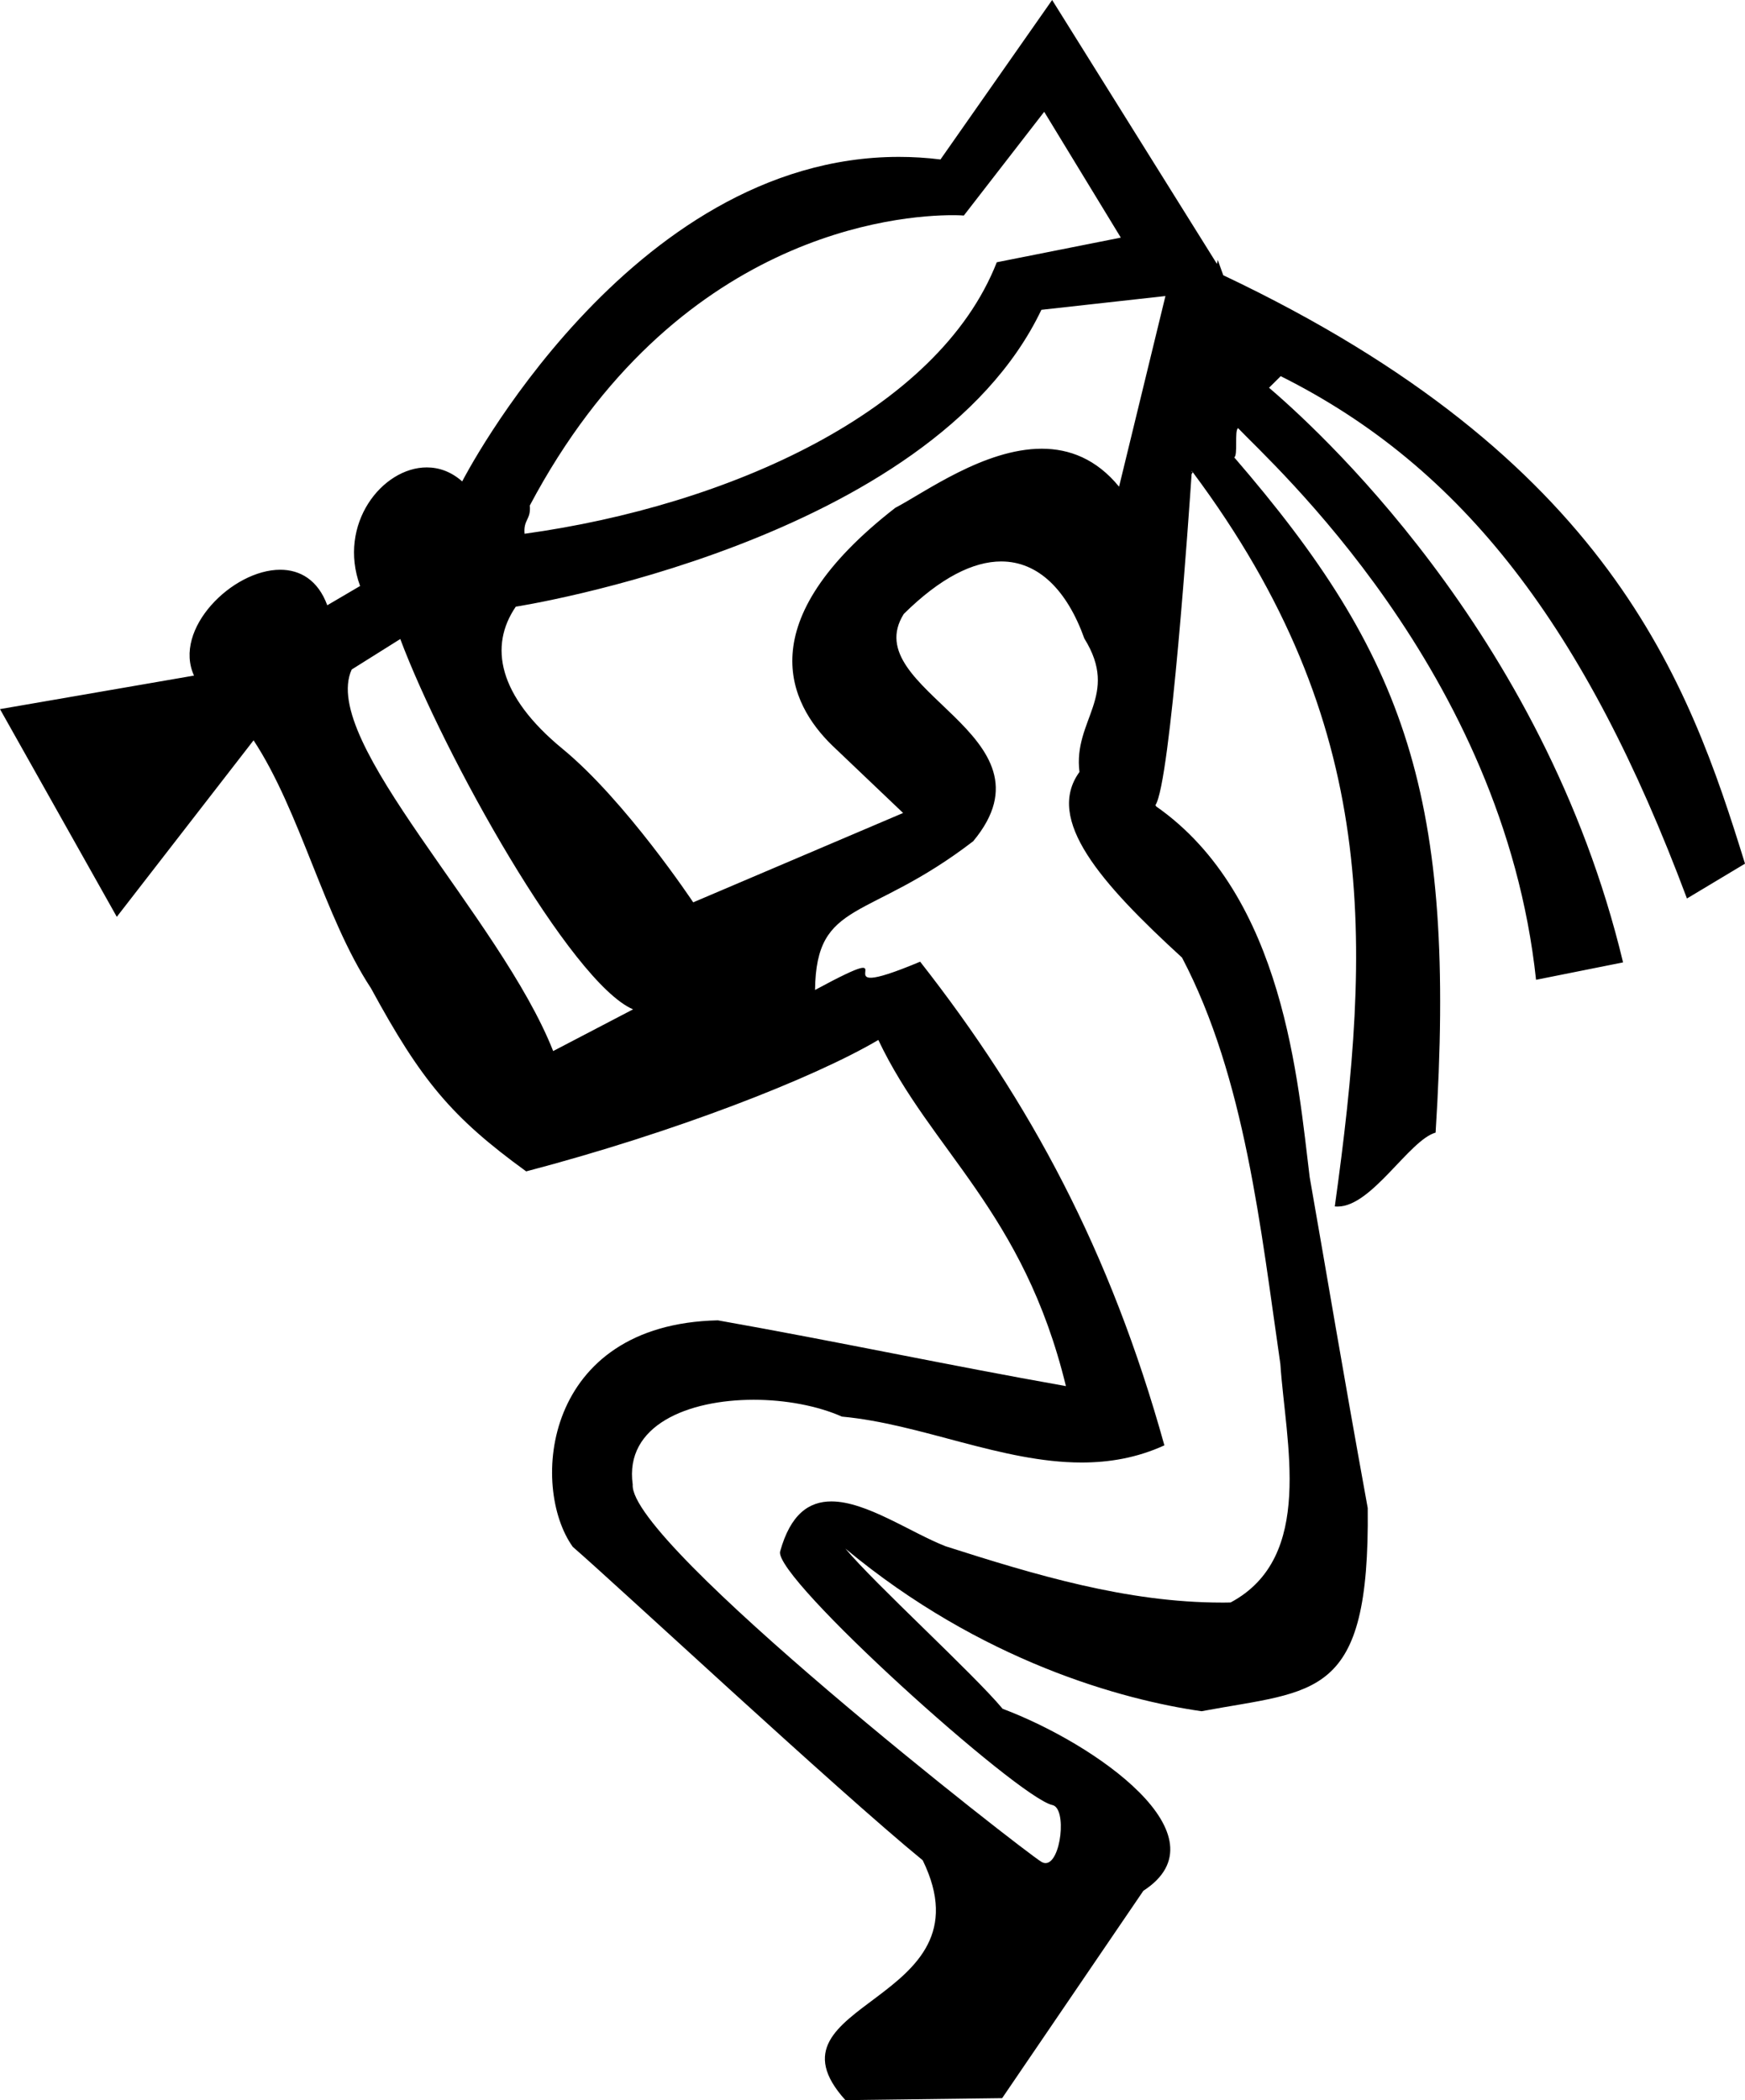 <?xml version="1.0" encoding="UTF-8" standalone="no"?>
<svg
   xmlns:dc="http://purl.org/dc/elements/1.1/"
   xmlns:cc="http://web.resource.org/cc/"
   xmlns:rdf="http://www.w3.org/1999/02/22-rdf-syntax-ns#"
   xmlns:svg="http://www.w3.org/2000/svg"
   xmlns="http://www.w3.org/2000/svg"
   xmlns:sodipodi="http://inkscape.sourceforge.net/DTD/sodipodi-0.dtd"
   xmlns:inkscape="http://www.inkscape.org/namespaces/inkscape"
   width="14.94"
   height="17.977"
   id="svg1333"
   sodipodi:version="0.32"
   inkscape:version="0.43"
   sodipodi:docname="A6D.svg"
   sodipodi:docbase="C:\Program Files\JSesh\fonts">
  <defs
     id="defs1338" />
  <sodipodi:namedview
     inkscape:window-height="542"
     inkscape:window-width="811"
     inkscape:pageshadow="2"
     inkscape:pageopacity="0.0"
     borderopacity="1.0"
     bordercolor="#666666"
     pagecolor="#ffffff"
     id="base"
     inkscape:zoom="20.748958"
     inkscape:cx="7.4699264"
     inkscape:cy="8.9884033"
     inkscape:window-x="110"
     inkscape:window-y="145"
     inkscape:current-layer="svg1333" />
  <path
     style="fill:#000000; stroke:none"
     d="M 10.203,4.031 C 10.206,4.035 10.209,4.038 10.211,4.042 L 10.211,4.042 L 10.203,4.036 L 10.203,4.036 C 10.203,4.033 10.203,4.031 10.203,4.031 z M 8.94,0.957 L 9.596,2.034 L 8.534,2.245 C 8.033,3.524 6.237,4.328 4.491,4.569 C 4.48,4.446 4.547,4.45 4.536,4.327 C 5.779,1.984 7.706,1.842 8.156,1.842 C 8.218,1.842 8.252,1.845 8.252,1.845 L 8.94,0.957 z M 9.978,2.534 L 9.581,4.166 C 9.385,3.927 9.154,3.841 8.919,3.841 C 8.427,3.841 7.916,4.216 7.665,4.347 C 6.407,5.325 6.758,6.024 7.125,6.381 L 7.732,6.959 L 5.935,7.724 C 5.935,7.724 5.357,6.854 4.815,6.409 C 4.262,5.954 4.186,5.529 4.416,5.193 C 4.416,5.193 7.965,4.645 8.916,2.652 L 9.978,2.534 z M 3.427,5.47 C 3.8,6.462 4.887,8.411 5.42,8.64 L 4.736,8.997 C 4.283,7.849 2.732,6.344 3.011,5.731 L 3.427,5.47 z M 8.572,4.806 C 8.891,4.806 9.136,5.053 9.284,5.466 C 9.589,5.957 9.186,6.161 9.242,6.608 C 8.946,7.015 9.422,7.558 10.12,8.197 C 10.661,9.227 10.795,10.529 10.962,11.676 C 11.006,12.344 11.261,13.33 10.536,13.717 C 10.512,13.718 10.487,13.718 10.462,13.718 C 9.648,13.718 8.863,13.481 8.096,13.236 C 7.793,13.117 7.417,12.852 7.118,12.852 C 6.927,12.852 6.768,12.96 6.679,13.281 C 6.625,13.507 8.714,15.387 9.01,15.451 C 9.137,15.478 9.084,15.948 8.952,15.948 C 8.941,15.948 8.929,15.945 8.916,15.937 C 8.759,15.843 5.382,13.209 5.417,12.708 C 5.345,12.199 5.892,11.982 6.453,11.982 C 6.724,11.982 6.998,12.033 7.208,12.126 C 7.885,12.188 8.578,12.519 9.26,12.519 C 9.498,12.519 9.735,12.479 9.969,12.372 C 9.506,10.707 8.819,9.432 7.878,8.232 C 6.933,8.628 7.87,7.993 6.978,8.474 C 6.988,7.693 7.43,7.894 8.332,7.201 C 9.096,6.284 7.325,5.911 7.738,5.255 C 8.052,4.945 8.333,4.806 8.572,4.806 z M 9.008,0 L 8.052,1.365 C 7.931,1.35 7.812,1.343 7.696,1.343 C 5.379,1.343 3.957,4.121 3.957,4.121 C 3.864,4.038 3.759,4.001 3.654,4.001 C 3.272,4.001 2.889,4.487 3.083,5.016 L 2.802,5.181 C 2.722,4.964 2.569,4.877 2.399,4.877 C 1.989,4.877 1.479,5.385 1.661,5.783 L 0,6.07 L 1,7.848 L 2.171,6.337 C 2.572,6.947 2.774,7.848 3.176,8.459 C 3.606,9.25 3.866,9.563 4.505,10.027 C 5.766,9.696 6.96,9.232 7.52,8.902 C 7.969,9.85 8.762,10.368 9.126,11.865 C 8.1,11.683 7.173,11.484 6.146,11.302 C 4.647,11.335 4.536,12.728 4.904,13.241 C 5.269,13.556 7.171,15.328 7.9,15.924 C 8.501,17.156 6.471,17.128 7.238,17.977 L 8.58,17.96 L 9.789,16.185 C 10.51,15.718 9.38,14.926 8.584,14.627 C 8.336,14.329 7.487,13.555 7.238,13.256 L 7.238,13.256 C 8.399,14.221 9.61,14.551 10.287,14.648 C 11.268,14.464 11.728,14.556 11.71,12.909 C 11.478,11.631 11.379,11.021 11.213,10.076 C 11.114,9.283 10.999,7.669 9.896,6.901 L 9.896,6.901 L 9.898,6.901 L 9.892,6.892 L 9.892,6.892 C 10.021,6.709 10.183,4.341 10.202,4.059 L 10.202,4.059 L 10.212,4.042 L 10.212,4.042 C 11.824,6.203 11.742,8.066 11.428,10.327 C 11.437,10.328 11.445,10.328 11.453,10.328 C 11.745,10.328 12.065,9.759 12.291,9.695 C 12.474,6.816 12.033,5.613 10.567,3.915 C 10.6,3.899 10.567,3.682 10.6,3.665 L 10.6,3.665 C 10.882,3.963 12.869,5.74 13.151,8.387 C 13.4,8.337 13.648,8.288 13.896,8.238 C 13.213,5.387 11.213,3.617 10.865,3.319 C 10.899,3.286 10.932,3.253 10.965,3.22 C 12.53,4.002 13.577,5.377 14.443,7.691 C 14.609,7.592 14.774,7.493 14.94,7.393 C 14.457,5.829 13.777,3.921 10.473,2.356 C 10.458,2.313 10.442,2.269 10.426,2.225 C 10.424,2.236 10.421,2.248 10.419,2.259 L 9.008,0 z "
     id="path1335"
     sodipodi:nodetypes="cccccccccccsccccsccccscccccccccccccsscssssscscsccccccccscsccsccccccccccccccccccccccccccccccscccccccccccscc" />
</svg>
